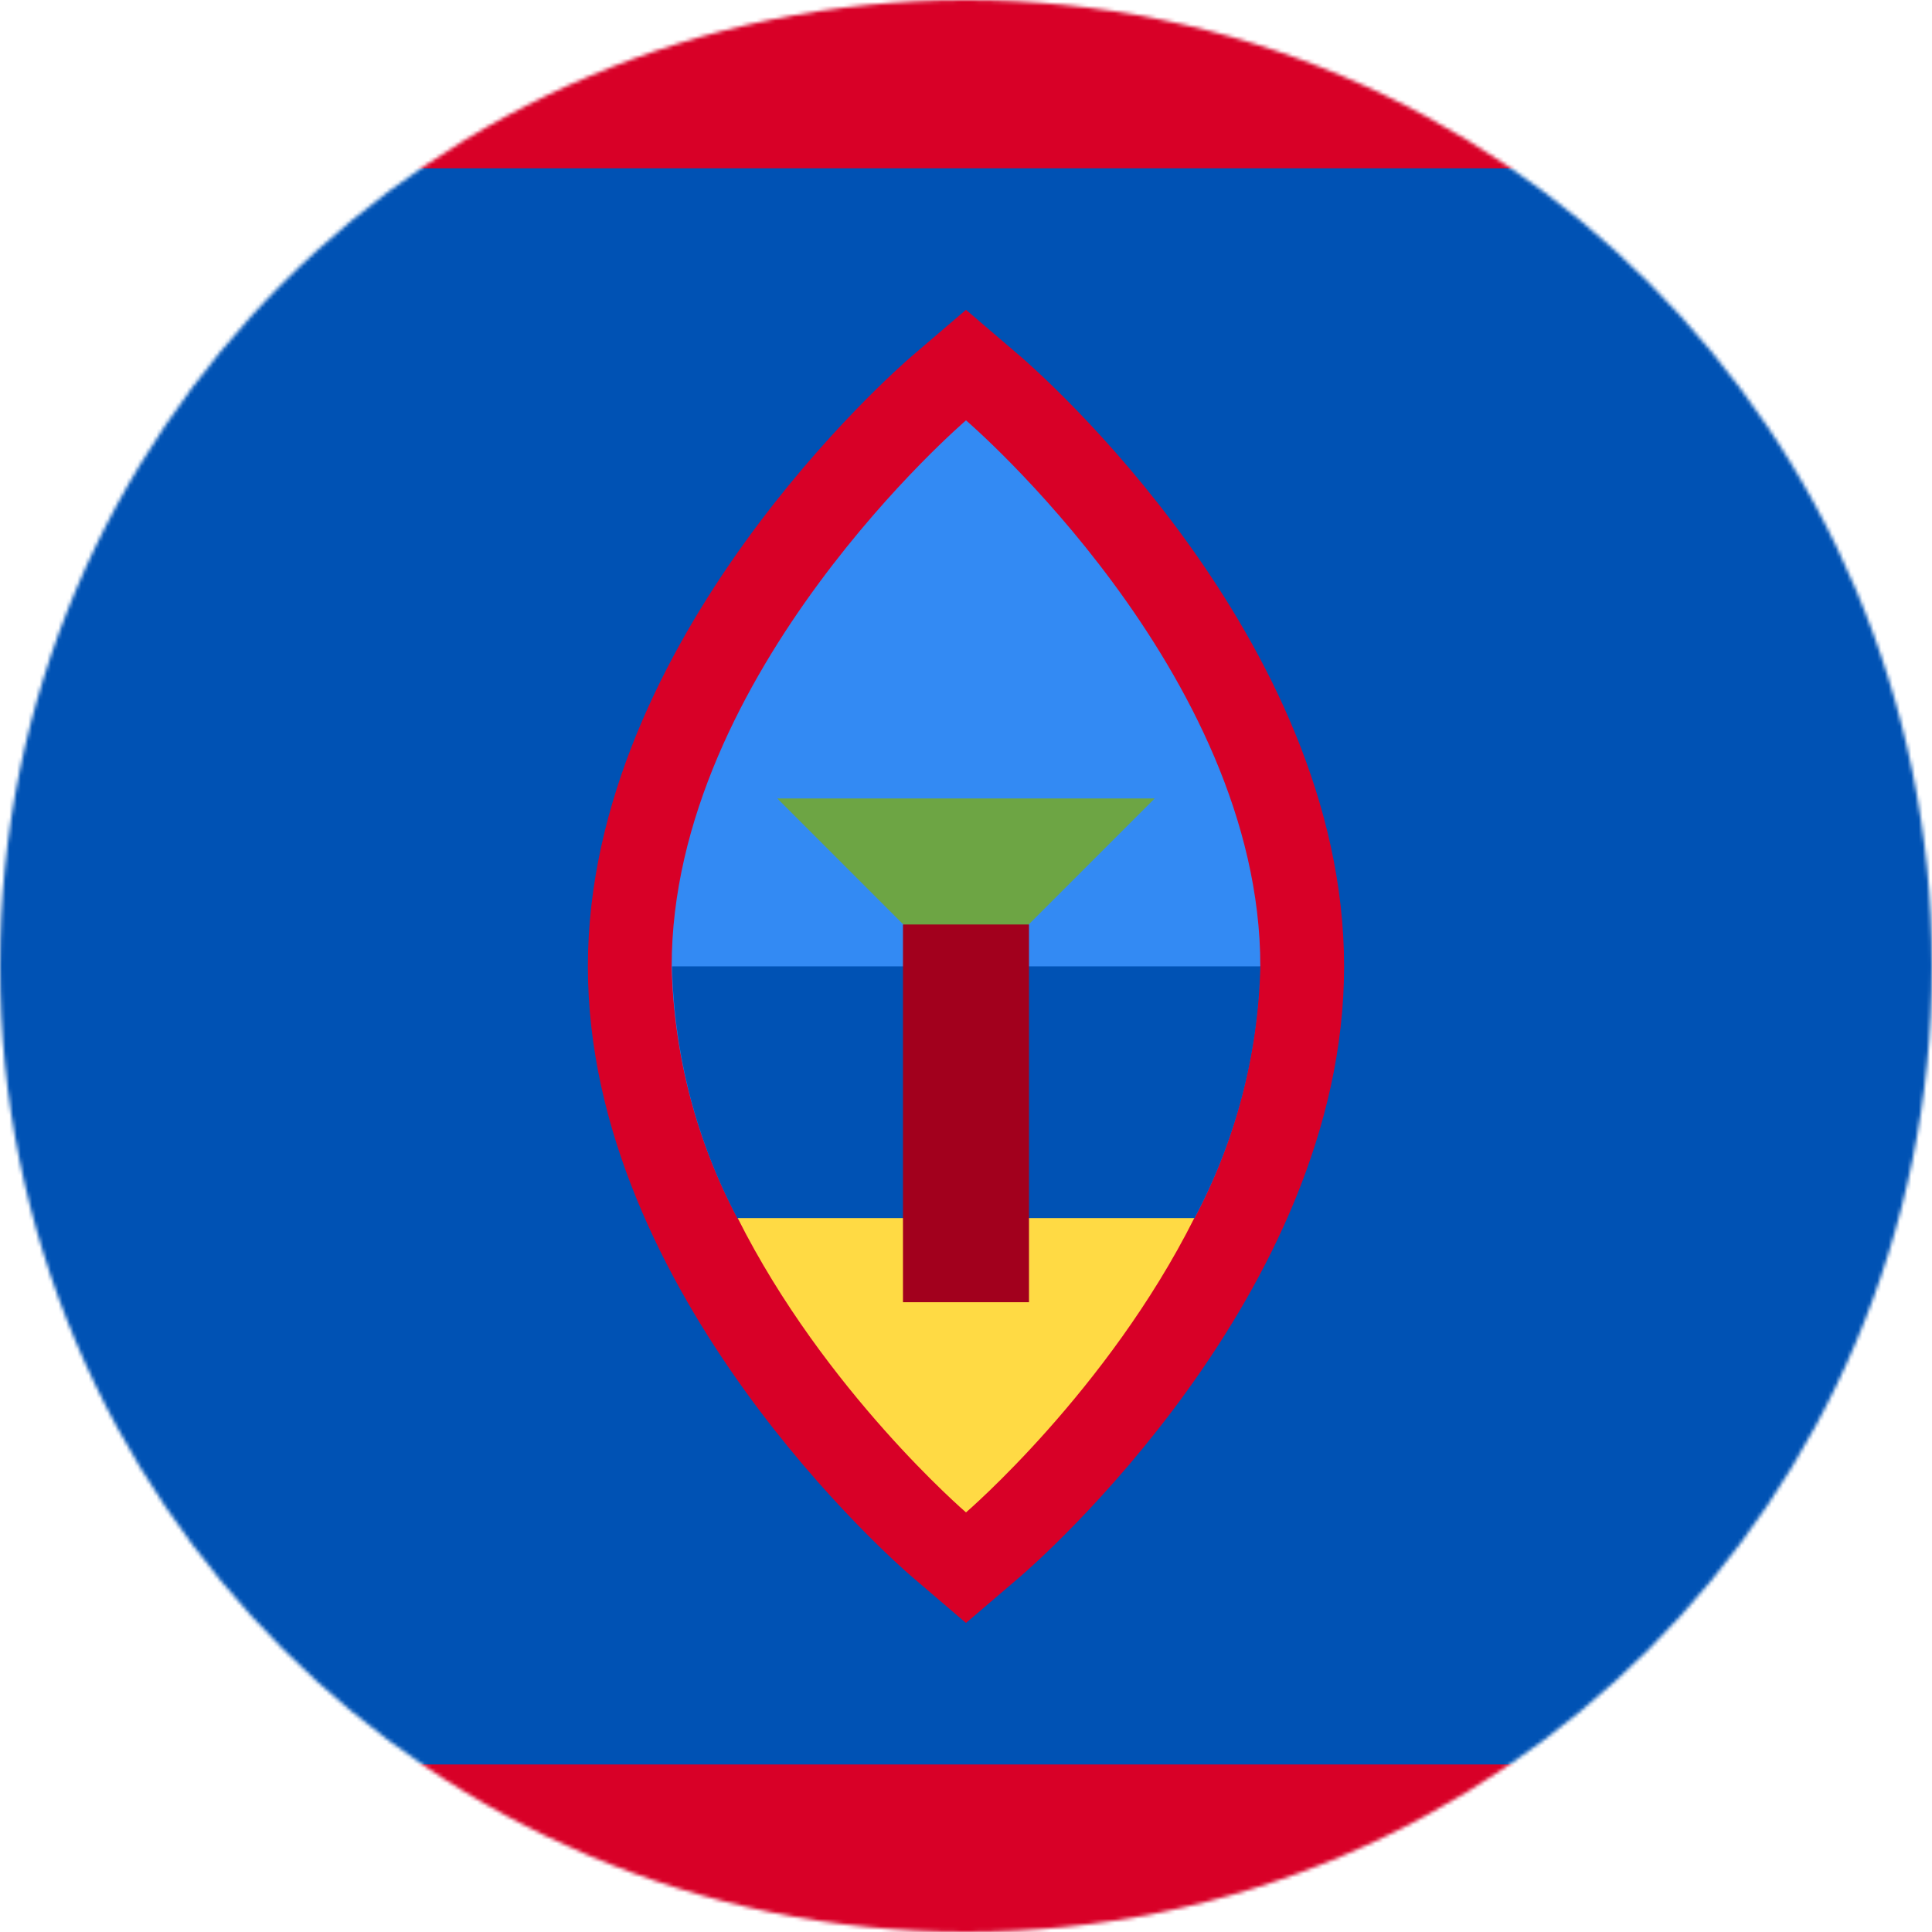<svg width="512" height="512" viewBox="0 0 512 512" fill="none" xmlns="http://www.w3.org/2000/svg">
<g clip-path="url(#clip0_1628_1740)">
<mask id="mask0_1628_1740" style="mask-type:luminance" maskUnits="userSpaceOnUse" x="0" y="0" width="512" height="512">
<path d="M256 512C397.385 512 512 397.385 512 256C512 114.615 397.385 0 256 0C114.615 0 0 114.615 0 256C0 397.385 114.615 512 256 512Z" fill="white"/>
</mask>
<g mask="url(#mask0_1628_1740)">
<path d="M0 0H512V44.6L470.8 251.8L512 467.6V512H0V467.6L38 248.6L0 44.6V0Z" fill="#D80027"/>
<path d="M0 44.602H512V467.602H0V44.602Z" fill="#0052B4"/>
<path d="M241.497 417.702C237.997 414.702 155.797 343.202 155.797 256.102C155.797 169.102 237.997 97.502 241.497 94.502L255.997 82.102L270.497 94.502C273.997 97.502 356.197 168.902 356.197 256.102C356.197 343.302 273.997 414.702 270.497 417.702L255.997 430.102L241.497 417.702Z" fill="#D80027"/>
<path d="M334 256.098C334 178.098 256 111.398 256 111.398C256 111.398 178 178.198 178 256.098C178.559 279.423 184.551 302.296 195.5 322.898H316.5C327.414 302.287 333.372 279.415 333.9 256.098H334Z" fill="#338AF3"/>
<path d="M334.002 256.102C333.443 279.426 327.451 302.299 316.502 322.902L256.002 334.002L195.502 323.002C184.572 302.36 178.614 279.452 178.102 256.102H333.902H334.002Z" fill="#0052B4"/>
<path d="M256 400.801C256 400.801 293.5 368.601 316.5 322.801H195.5C218.5 368.601 256 400.801 256 400.801Z" fill="#FFDA44"/>
<path d="M206 211.602H306L256 261.602L206 211.602Z" fill="#6DA544"/>
<path d="M239.297 245H272.697V345.1H239.297V245Z" fill="#A2001D"/>
</g>
</g>
<defs>
<clipPath id="clip0_1628_1740">
<rect width="512" height="512" fill="white"/>
</clipPath>
</defs>
</svg>
